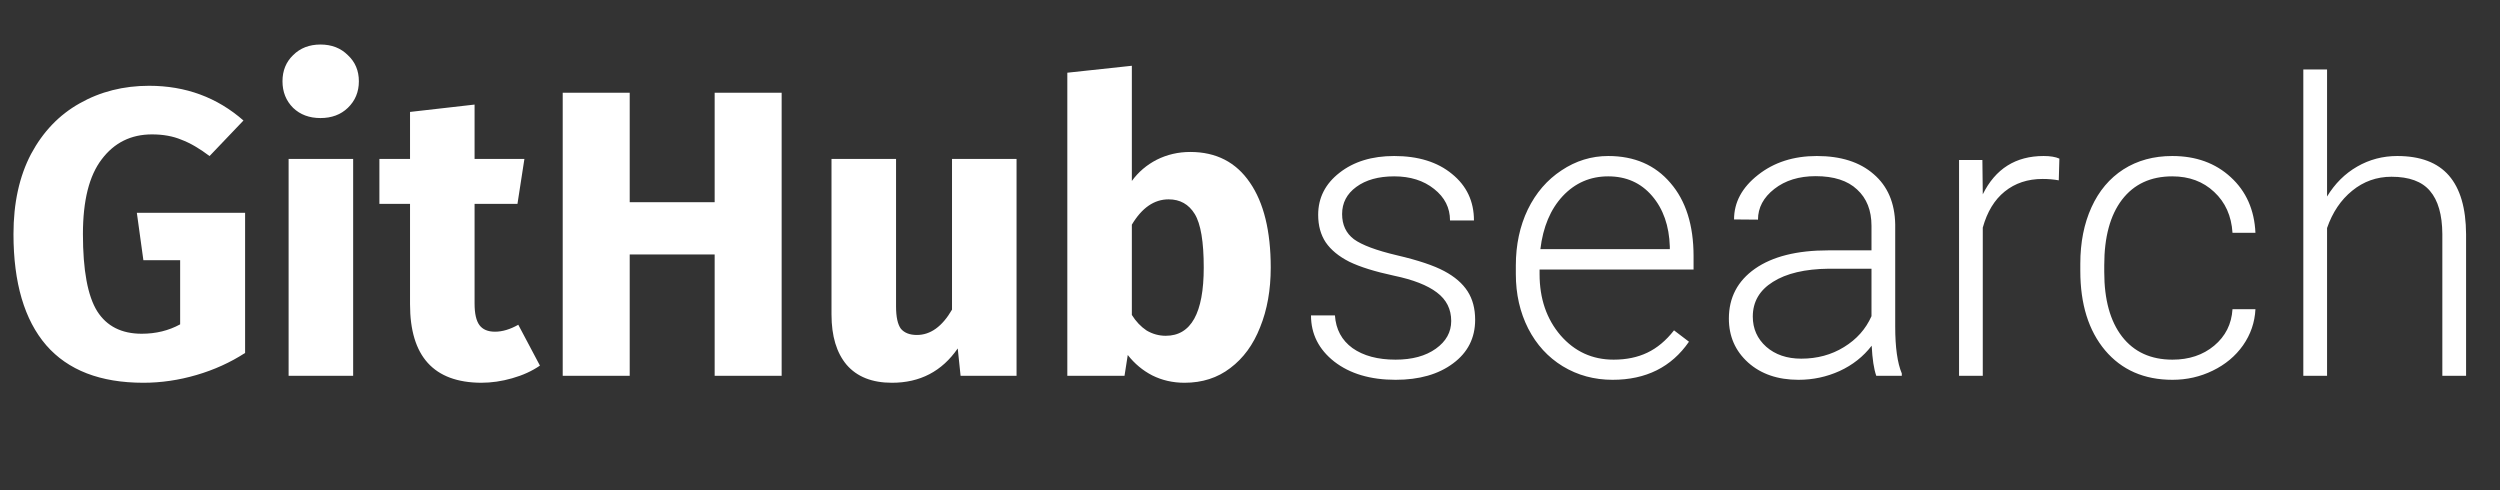 <svg width="153" height="30" viewBox="0 0 153 30" fill="none" xmlns="http://www.w3.org/2000/svg">
<rect x="0" y="0" width="153" height="30" fill="#333333" stroke="none"/>
<path d="M9.125 5.25C11.358 5.25 13.283 5.958 14.9 7.375L12.825 9.55C12.208 9.083 11.633 8.75 11.1 8.55C10.583 8.333 9.983 8.225 9.3 8.225C8.017 8.225 6.992 8.733 6.225 9.75C5.458 10.75 5.075 12.275 5.075 14.325C5.075 16.542 5.367 18.117 5.95 19.05C6.533 19.967 7.442 20.425 8.675 20.425C9.542 20.425 10.325 20.233 11.025 19.85V15.925H8.775L8.375 13.025H15V21.6C14.1 22.183 13.108 22.633 12.025 22.95C10.942 23.267 9.858 23.425 8.775 23.425C6.142 23.425 4.158 22.658 2.825 21.125C1.492 19.575 0.825 17.308 0.825 14.325C0.825 12.425 1.183 10.792 1.9 9.425C2.633 8.058 3.625 7.025 4.875 6.325C6.142 5.608 7.558 5.25 9.125 5.25ZM21.613 9.725V23H17.663V9.725H21.613ZM19.613 2.725C20.297 2.725 20.855 2.942 21.288 3.375C21.738 3.792 21.963 4.325 21.963 4.975C21.963 5.625 21.738 6.167 21.288 6.6C20.855 7.017 20.297 7.225 19.613 7.225C18.93 7.225 18.372 7.017 17.938 6.6C17.505 6.167 17.288 5.625 17.288 4.975C17.288 4.325 17.505 3.792 17.938 3.375C18.372 2.942 18.93 2.725 19.613 2.725ZM33.044 22.375C32.561 22.708 31.994 22.967 31.344 23.15C30.711 23.333 30.077 23.425 29.444 23.425C26.544 23.408 25.094 21.808 25.094 18.625V12.475H23.219V9.725H25.094V6.85L29.044 6.4V9.725H32.094L31.669 12.475H29.044V18.575C29.044 19.192 29.144 19.633 29.344 19.9C29.544 20.167 29.861 20.3 30.294 20.3C30.744 20.3 31.219 20.158 31.719 19.875L33.044 22.375ZM43.737 23V15.575H38.538V23H34.438V5.675H38.538V12.375H43.737V5.675H47.837V23H43.737ZM62.213 23H58.788L58.613 21.325C57.646 22.725 56.305 23.425 54.588 23.425C53.371 23.425 52.446 23.058 51.813 22.325C51.196 21.592 50.888 20.567 50.888 19.25V9.725H54.838V18.75C54.838 19.4 54.938 19.858 55.138 20.125C55.355 20.375 55.68 20.5 56.113 20.5C56.946 20.5 57.663 19.983 58.263 18.95V9.725H62.213V23ZM72.844 9.3C74.428 9.3 75.644 9.925 76.495 11.175C77.344 12.408 77.769 14.142 77.769 16.375C77.769 17.742 77.553 18.958 77.12 20.025C76.703 21.092 76.094 21.925 75.294 22.525C74.511 23.125 73.578 23.425 72.495 23.425C71.778 23.425 71.12 23.275 70.519 22.975C69.936 22.675 69.436 22.258 69.019 21.725L68.82 23H65.32V4.45L69.269 4.025V11.075C69.669 10.525 70.178 10.092 70.794 9.775C71.428 9.458 72.111 9.3 72.844 9.3ZM71.344 20.55C72.894 20.55 73.669 19.158 73.669 16.375C73.669 14.792 73.486 13.7 73.12 13.1C72.753 12.5 72.219 12.2 71.519 12.2C70.636 12.2 69.886 12.717 69.269 13.75V19.275C69.519 19.675 69.82 19.992 70.169 20.225C70.536 20.442 70.928 20.55 71.344 20.55Z" fill="white"/>
<path d="M88.814 19.643C88.814 18.919 88.522 18.337 87.936 17.898C87.358 17.458 86.483 17.116 85.311 16.872C84.139 16.62 83.228 16.335 82.577 16.018C81.934 15.692 81.454 15.297 81.136 14.834C80.827 14.37 80.672 13.808 80.672 13.149C80.672 12.107 81.108 11.249 81.978 10.573C82.849 9.89 83.964 9.548 85.323 9.548C86.796 9.548 87.976 9.914 88.863 10.646C89.758 11.371 90.206 12.319 90.206 13.491H88.741C88.741 12.718 88.416 12.075 87.765 11.562C87.122 11.049 86.308 10.793 85.323 10.793C84.363 10.793 83.59 11.009 83.004 11.44C82.426 11.863 82.137 12.416 82.137 13.1C82.137 13.759 82.377 14.272 82.857 14.638C83.346 14.996 84.229 15.326 85.506 15.627C86.792 15.928 87.752 16.25 88.387 16.591C89.03 16.933 89.506 17.344 89.815 17.824C90.125 18.304 90.279 18.886 90.279 19.57C90.279 20.685 89.828 21.576 88.924 22.243C88.029 22.91 86.857 23.244 85.409 23.244C83.871 23.244 82.621 22.874 81.661 22.133C80.709 21.385 80.233 20.441 80.233 19.301H81.698C81.755 20.156 82.113 20.823 82.772 21.303C83.439 21.775 84.318 22.011 85.409 22.011C86.426 22.011 87.248 21.787 87.874 21.34C88.501 20.892 88.814 20.327 88.814 19.643ZM98.69 23.244C97.567 23.244 96.55 22.967 95.638 22.414C94.735 21.861 94.031 21.092 93.526 20.107C93.022 19.114 92.769 18.003 92.769 16.774V16.25C92.769 14.98 93.014 13.837 93.502 12.819C93.998 11.802 94.686 11.005 95.565 10.427C96.444 9.841 97.396 9.548 98.421 9.548C100.025 9.548 101.294 10.097 102.23 11.196C103.174 12.286 103.646 13.78 103.646 15.676V16.494H94.222V16.774C94.222 18.272 94.649 19.521 95.504 20.522C96.367 21.515 97.449 22.011 98.751 22.011C99.532 22.011 100.22 21.869 100.814 21.584C101.416 21.299 101.961 20.843 102.45 20.217L103.365 20.913C102.291 22.467 100.733 23.244 98.69 23.244ZM98.421 10.793C97.323 10.793 96.395 11.196 95.638 12.002C94.889 12.807 94.434 13.889 94.271 15.248H102.193V15.09C102.153 13.82 101.791 12.787 101.107 11.989C100.423 11.192 99.528 10.793 98.421 10.793ZM114.828 23C114.681 22.585 114.588 21.971 114.547 21.157C114.034 21.824 113.379 22.341 112.582 22.707C111.792 23.065 110.954 23.244 110.067 23.244C108.797 23.244 107.768 22.89 106.979 22.182C106.197 21.474 105.807 20.579 105.807 19.497C105.807 18.211 106.34 17.194 107.406 16.445C108.48 15.696 109.973 15.322 111.886 15.322H114.535V13.82C114.535 12.876 114.242 12.136 113.656 11.599C113.078 11.053 112.232 10.781 111.117 10.781C110.099 10.781 109.257 11.041 108.59 11.562C107.923 12.083 107.589 12.71 107.589 13.442L106.124 13.43C106.124 12.38 106.612 11.473 107.589 10.707C108.565 9.934 109.766 9.548 111.19 9.548C112.663 9.548 113.823 9.918 114.669 10.659C115.523 11.391 115.963 12.416 115.987 13.735V19.985C115.987 21.262 116.122 22.219 116.39 22.854V23H114.828ZM110.238 21.95C111.214 21.95 112.085 21.714 112.85 21.242C113.623 20.77 114.185 20.14 114.535 19.35V16.445H111.922C110.466 16.461 109.326 16.73 108.504 17.25C107.682 17.763 107.271 18.471 107.271 19.375C107.271 20.115 107.544 20.73 108.089 21.218C108.643 21.706 109.359 21.95 110.238 21.95ZM125.997 11.037C125.688 10.98 125.358 10.952 125.008 10.952C124.097 10.952 123.324 11.208 122.689 11.721C122.062 12.225 121.615 12.962 121.346 13.93V23H119.894V9.792H121.322L121.346 11.892C122.119 10.329 123.36 9.548 125.069 9.548C125.476 9.548 125.798 9.601 126.034 9.707L125.997 11.037ZM132.955 22.011C133.972 22.011 134.823 21.726 135.506 21.157C136.198 20.579 136.572 19.834 136.629 18.923H138.033C137.993 19.729 137.74 20.465 137.276 21.132C136.812 21.791 136.194 22.308 135.421 22.683C134.656 23.057 133.834 23.244 132.955 23.244C131.222 23.244 129.846 22.642 128.829 21.438C127.82 20.233 127.315 18.614 127.315 16.579V16.14C127.315 14.838 127.543 13.686 127.999 12.685C128.455 11.684 129.106 10.911 129.952 10.366C130.807 9.82 131.804 9.548 132.943 9.548C134.391 9.548 135.584 9.979 136.52 10.842C137.464 11.704 137.968 12.84 138.033 14.248H136.629C136.564 13.214 136.19 12.38 135.506 11.745C134.831 11.11 133.976 10.793 132.943 10.793C131.625 10.793 130.599 11.269 129.867 12.221C129.142 13.173 128.78 14.508 128.78 16.225V16.652C128.78 18.337 129.142 19.651 129.867 20.595C130.599 21.539 131.629 22.011 132.955 22.011ZM142.416 12.026C142.896 11.236 143.51 10.626 144.259 10.195C145.007 9.764 145.825 9.548 146.712 9.548C148.128 9.548 149.182 9.947 149.874 10.744C150.566 11.542 150.916 12.738 150.924 14.333V23H149.471V14.321C149.463 13.141 149.211 12.262 148.714 11.684C148.226 11.106 147.441 10.817 146.358 10.817C145.455 10.817 144.653 11.102 143.954 11.672C143.262 12.233 142.749 12.994 142.416 13.955V23H140.963V4.25H142.416V12.026Z" fill="white"/>
</svg>
